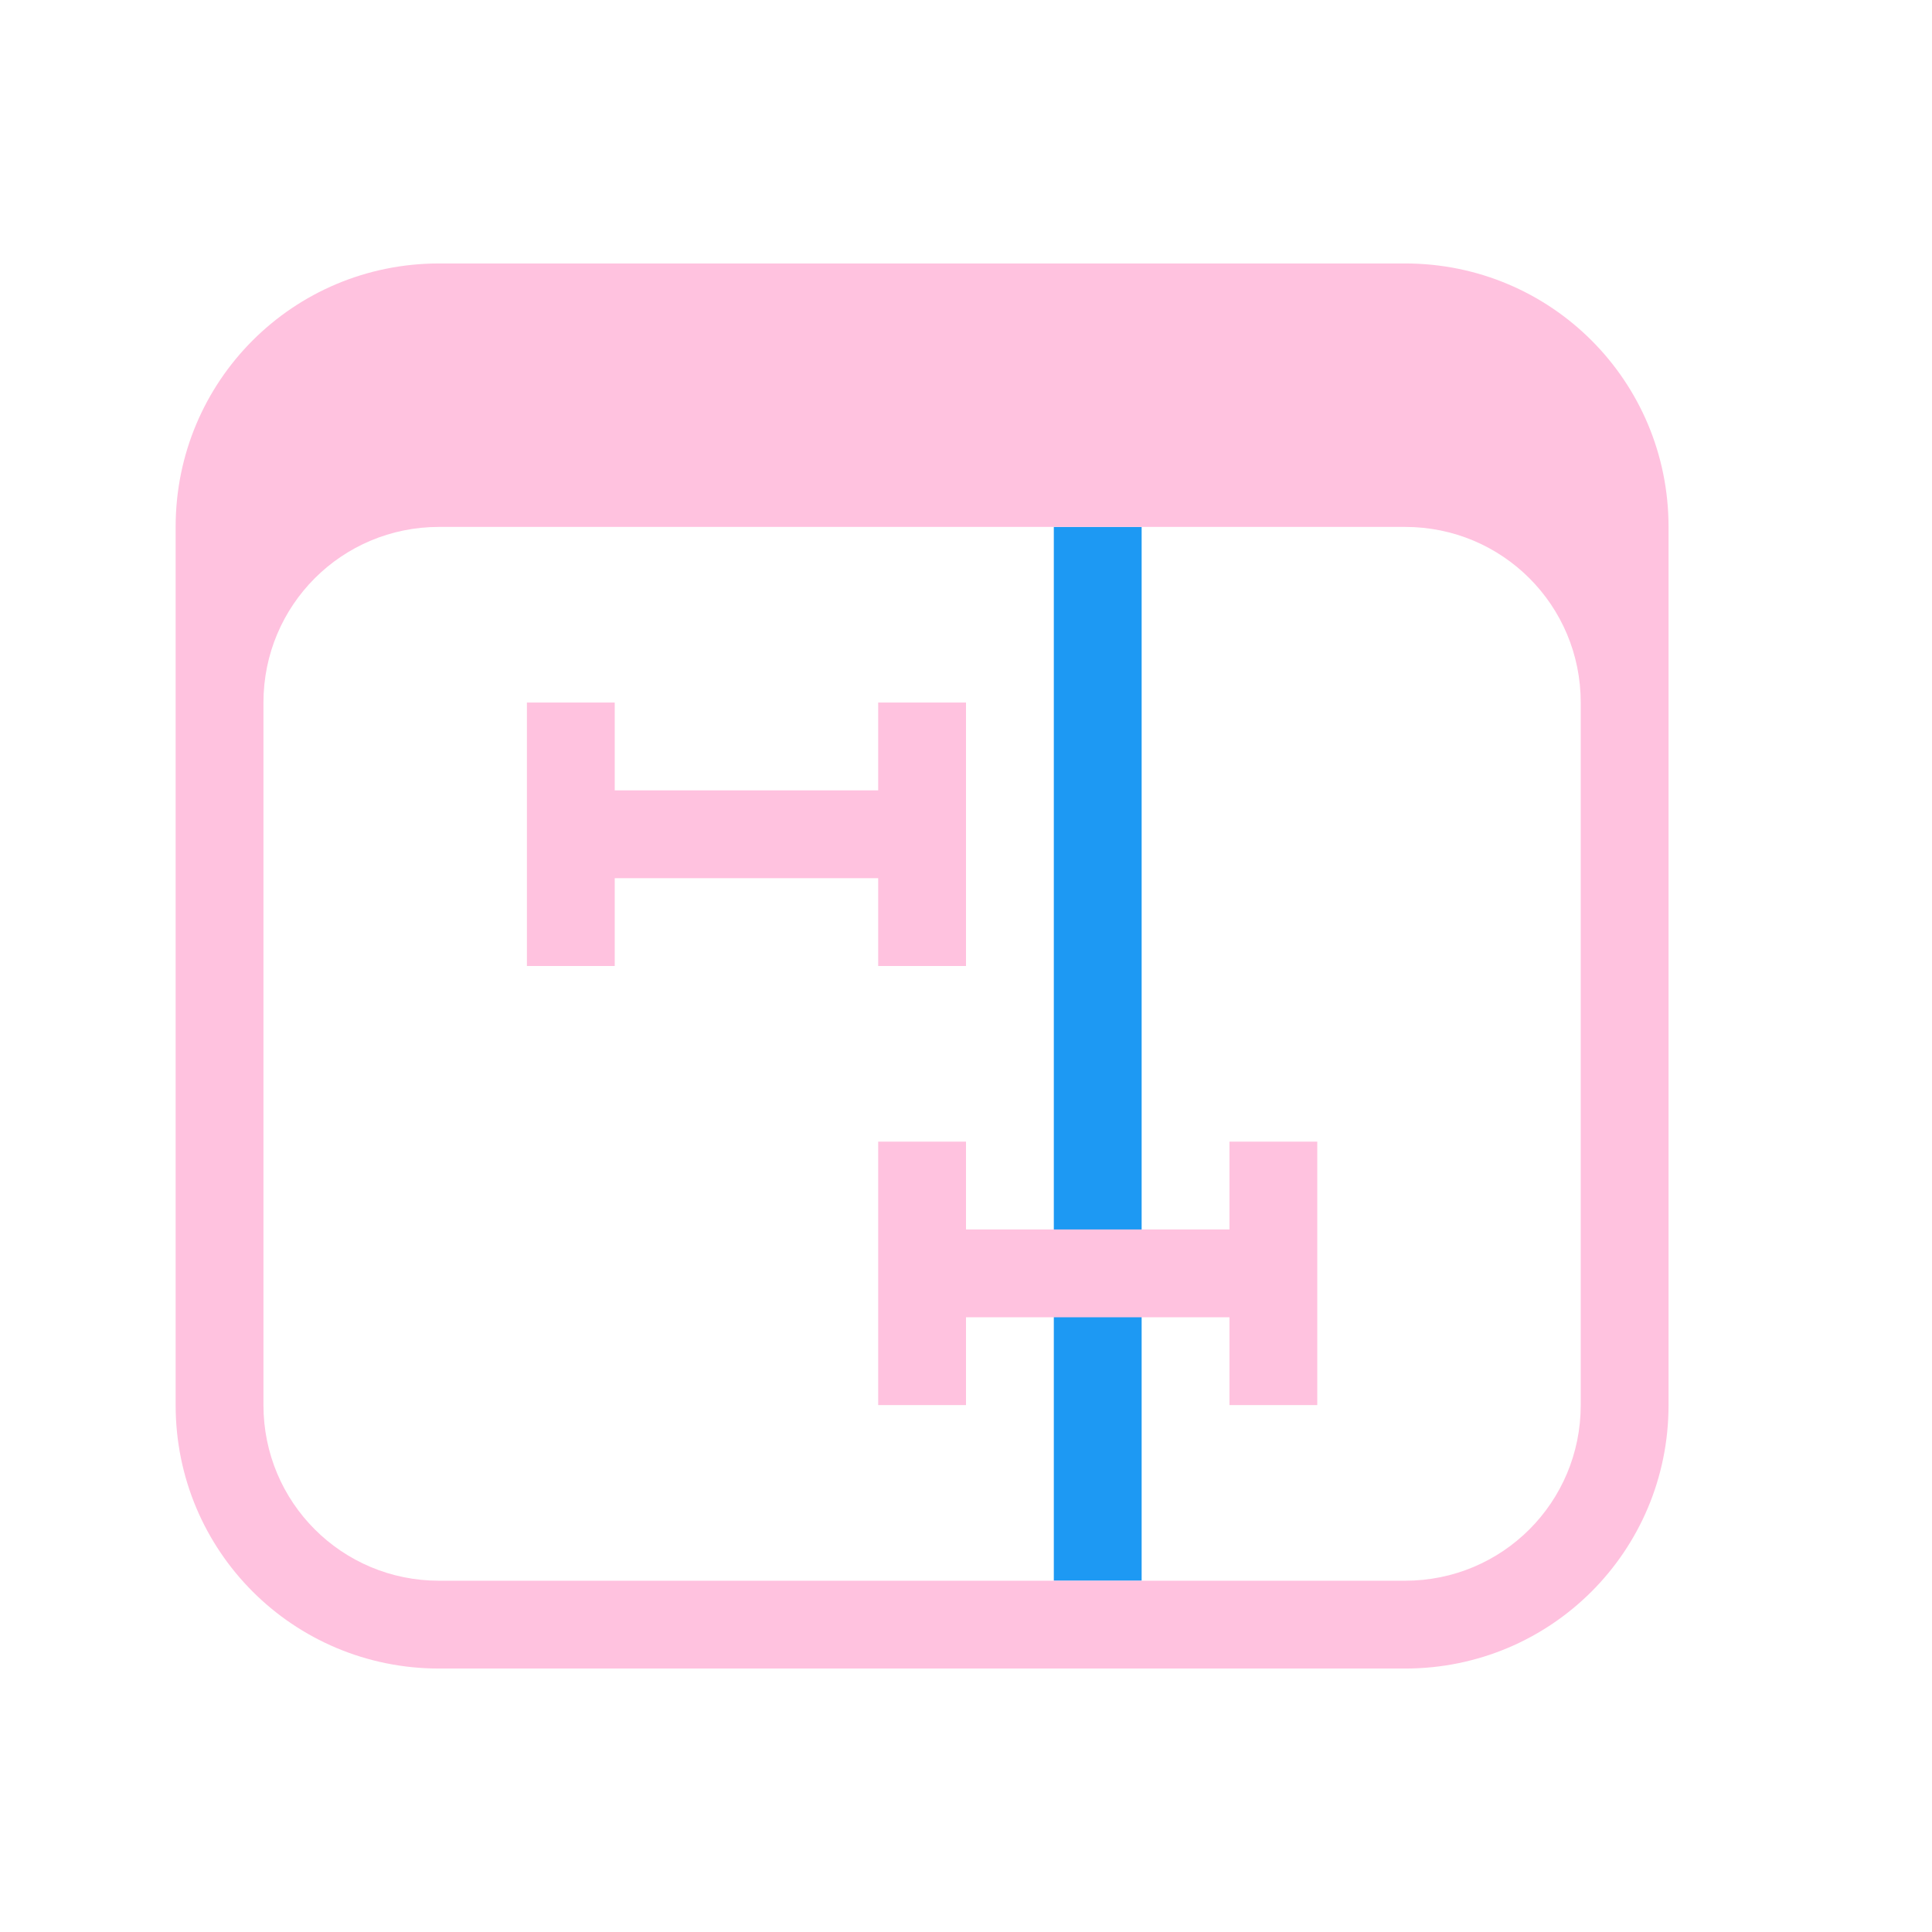 <svg version="1.1" viewBox="0 0 22 22" xmlns="http://www.w3.org/2000/svg">
 <defs>
  <style id="current-color-scheme" type="text/css">.ColorScheme-Text {
        color:#ffc2df;
      }</style>
 </defs>
 <rect x="12" y="6" width="1" height="12" ry="3.7993e-5" fill="#1d99f3"/>
 <path class="ColorScheme-Text" d="m6 8v3h1v-1h3v1h1v-3h-1v1h-3v-1z" fill="currentColor"/>
 <path class="ColorScheme-Text" d="m10 13v3h1v-1h3v1h1v-3h-1v1h-3v-1z" fill="currentColor"/>
 <path d="m5 3c-1.662 0-3 1.338-3 3v10c0 1.662 1.338 3 3 3h11c1.662 0 3-1.338 3-3v-10c0-1.662-1.338-3-3-3zm0 3h11c1.108 0 2 0.892 2 2v8c0 1.108-0.892 2-2 2h-11c-1.108 0-2-0.892-2-2v-8c0-1.108 0.892-2 2-2z" class="ColorScheme-Text" fill="currentColor"/>
</svg>
